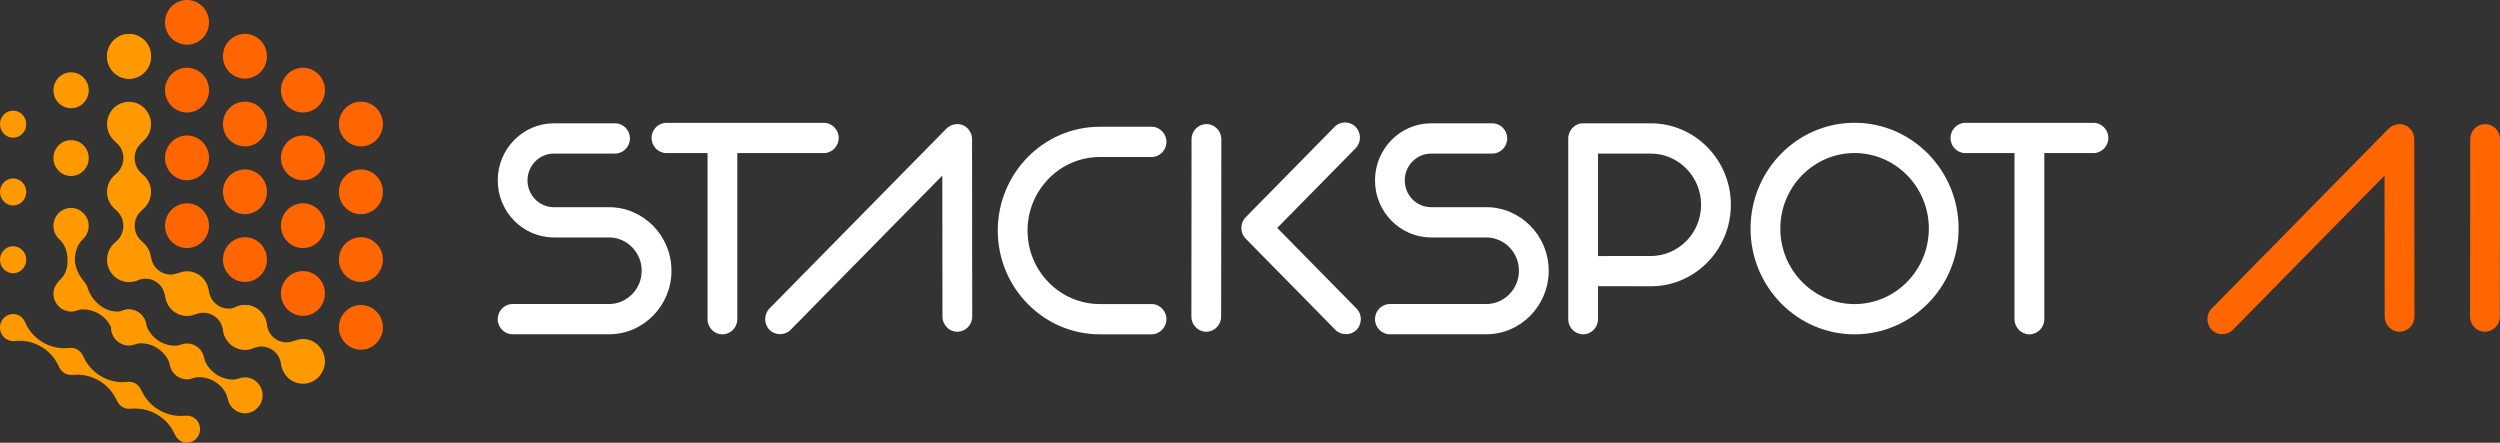 <svg width="192" height="34" viewBox="0 0 192 34" fill="none" xmlns="http://www.w3.org/2000/svg">
<rect x="0" y="0" width="192" height="34" fill="#333333" stroke="none"/>
<g clip-path="url(#clip0_1247_2243)">
<path d="M23.444 26.047C23.18 26.02 22.928 26.055 22.697 26.139C22.584 26.18 22.472 26.216 22.357 26.244C22.243 26.271 22.109 26.296 22.013 26.296C21.416 26.296 20.898 25.948 20.644 25.442C20.606 25.366 20.566 25.238 20.537 25.127C20.514 25.042 20.493 24.954 20.478 24.867C20.343 24.055 19.651 23.438 18.815 23.438C18.586 23.438 18.368 23.485 18.168 23.57C18.133 23.584 18.101 23.599 18.066 23.611C17.908 23.669 17.738 23.7 17.56 23.7C16.932 23.7 16.392 23.316 16.155 22.766C16.09 22.615 16.029 22.277 16.029 22.277C15.899 21.46 15.204 20.834 14.364 20.834C14.159 20.834 13.965 20.873 13.783 20.941C13.783 20.941 13.352 21.089 13.115 21.089C12.464 21.089 11.908 20.677 11.684 20.095C11.629 19.949 11.57 19.623 11.57 19.623C11.495 19.231 11.291 18.887 11.003 18.639C10.921 18.569 10.844 18.495 10.772 18.413C10.692 18.322 10.596 18.208 10.548 18.122C10.418 17.893 10.342 17.627 10.342 17.344C10.342 17.012 10.443 16.705 10.617 16.451C10.655 16.396 10.718 16.322 10.777 16.26C10.846 16.186 10.919 16.12 10.995 16.055C11.364 15.74 11.599 15.268 11.599 14.74C11.599 14.212 11.362 13.74 10.993 13.426C10.911 13.356 10.831 13.284 10.758 13.204C10.73 13.173 10.703 13.144 10.682 13.119C10.468 12.851 10.34 12.509 10.34 12.136C10.34 11.857 10.413 11.593 10.541 11.366C10.594 11.271 10.701 11.142 10.787 11.047C10.85 10.975 10.921 10.911 10.993 10.849C11.389 10.511 11.631 9.995 11.595 9.422C11.539 8.55 10.835 7.853 9.977 7.82C9.013 7.782 8.221 8.564 8.221 9.537C8.221 10.065 8.455 10.537 8.824 10.851C8.898 10.915 8.969 10.981 9.036 11.053C9.109 11.133 9.193 11.232 9.238 11.303C9.389 11.546 9.477 11.832 9.477 12.14C9.477 12.513 9.349 12.855 9.135 13.123C9.116 13.148 9.089 13.177 9.061 13.208C8.986 13.288 8.906 13.36 8.824 13.43C8.455 13.744 8.221 14.216 8.221 14.744C8.221 15.272 8.457 15.746 8.828 16.06C8.902 16.124 8.975 16.19 9.042 16.262C9.089 16.313 9.139 16.371 9.172 16.412C9.363 16.672 9.475 16.994 9.475 17.346C9.475 17.67 9.378 17.971 9.212 18.221C9.172 18.281 9.103 18.361 9.04 18.429C8.973 18.503 8.9 18.569 8.824 18.635C8.429 18.973 8.188 19.487 8.222 20.06C8.276 20.926 8.973 21.621 9.825 21.663C10.079 21.675 10.323 21.631 10.543 21.539C10.688 21.479 10.839 21.434 10.993 21.415C11.056 21.407 11.117 21.401 11.165 21.401C11.698 21.401 12.168 21.677 12.443 22.096C12.469 22.135 12.496 22.19 12.523 22.246C12.607 22.427 12.662 22.619 12.695 22.817C12.821 23.638 13.518 24.265 14.362 24.265C14.576 24.265 14.78 24.224 14.967 24.151C15.099 24.098 15.234 24.059 15.374 24.038C15.46 24.024 15.55 24.015 15.614 24.015C16.168 24.015 16.653 24.312 16.922 24.758C16.959 24.819 16.999 24.912 17.033 25.003C17.089 25.145 17.123 25.294 17.15 25.444C17.287 26.251 17.979 26.867 18.813 26.867C19.025 26.867 19.229 26.826 19.416 26.752C19.573 26.69 19.737 26.649 19.905 26.624C19.965 26.614 20.022 26.609 20.07 26.609C20.684 26.609 21.213 26.976 21.458 27.508C21.485 27.568 21.515 27.659 21.538 27.742C21.565 27.838 21.584 27.937 21.599 28.036C21.733 28.849 22.428 29.47 23.266 29.47C24.238 29.47 25.019 28.634 24.95 27.63C24.893 26.805 24.253 26.131 23.444 26.046M9.911 6.048C10.844 6.048 11.601 5.279 11.601 4.33C11.601 3.38 10.844 2.611 9.911 2.611C8.977 2.611 8.221 3.38 8.221 4.33C8.221 5.279 8.977 6.048 9.911 6.048Z" fill="#FF9900"/>
<path d="M18.813 28.979C18.654 28.979 18.502 29.01 18.36 29.063C18.24 29.107 18.116 29.138 17.99 29.146C17.963 29.146 17.94 29.15 17.919 29.15C17.005 29.15 16.208 28.628 15.805 27.859L15.8 27.847C15.744 27.742 15.71 27.63 15.689 27.513C15.576 26.869 15.026 26.378 14.36 26.378C14.203 26.378 14.054 26.407 13.917 26.457C13.793 26.502 13.665 26.535 13.533 26.544C13.508 26.544 13.483 26.547 13.462 26.547C12.525 26.547 11.725 26.018 11.333 25.222C11.287 25.127 11.255 25.026 11.238 24.921C11.129 24.271 10.579 23.774 9.909 23.774C9.754 23.774 9.607 23.801 9.469 23.852C9.359 23.89 9.246 23.918 9.129 23.925C9.089 23.927 9.051 23.929 9.023 23.929C8.026 23.929 7.166 23.199 6.807 22.318L6.758 22.178C6.702 21.98 6.609 21.801 6.479 21.65C6.38 21.532 6.284 21.411 6.202 21.281C6.124 21.159 6.042 21.021 6.002 20.933C5.86 20.615 5.746 20.27 5.746 19.947C5.746 19.559 5.835 19.192 5.996 18.868C6.005 18.846 6.019 18.823 6.032 18.796C6.122 18.631 6.24 18.483 6.378 18.355C6.658 18.091 6.83 17.707 6.811 17.282C6.779 16.571 6.21 15.996 5.511 15.969C4.737 15.938 4.102 16.567 4.102 17.346C4.102 17.745 4.27 18.105 4.537 18.357C4.688 18.499 4.821 18.66 4.921 18.843C4.94 18.875 4.955 18.909 4.969 18.936C5.108 19.244 5.188 19.586 5.188 19.949C5.188 20.312 5.161 20.959 4.665 21.436C4.333 21.755 4.063 22.164 4.109 22.677C4.163 23.265 4.588 23.755 5.154 23.892C5.431 23.96 5.69 23.931 5.921 23.842C6.042 23.795 6.168 23.766 6.296 23.76C6.32 23.76 6.341 23.76 6.359 23.76C7.266 23.76 8.064 24.253 8.471 25.005C8.52 25.1 8.553 25.203 8.564 25.31C8.641 25.997 9.212 26.533 9.909 26.533C10.071 26.533 10.224 26.502 10.367 26.447C10.481 26.405 10.6 26.374 10.722 26.366C10.755 26.366 10.785 26.362 10.808 26.362C11.679 26.362 12.443 26.84 12.863 27.546C12.867 27.552 12.868 27.556 12.872 27.562C12.949 27.696 13.004 27.843 13.031 27.997C13.143 28.641 13.693 29.133 14.36 29.133C14.526 29.133 14.682 29.1 14.828 29.043C14.963 28.991 15.106 28.966 15.25 28.964H15.269C16.13 28.964 16.871 29.414 17.289 30.103C17.293 30.109 17.297 30.115 17.3 30.123C17.39 30.278 17.453 30.449 17.488 30.626C17.614 31.278 18.187 31.765 18.872 31.736C19.571 31.705 20.138 31.127 20.167 30.416C20.197 29.63 19.579 28.981 18.813 28.981M5.459 13.517C6.208 13.517 6.815 12.899 6.815 12.138C6.815 11.377 6.208 10.76 5.459 10.76C4.711 10.76 4.103 11.377 4.103 12.138C4.103 12.899 4.711 13.517 5.459 13.517ZM5.459 8.312C6.208 8.312 6.815 7.694 6.815 6.933C6.815 6.172 6.208 5.555 5.459 5.555C4.711 5.555 4.103 6.172 4.103 6.933C4.103 7.694 4.711 8.312 5.459 8.312Z" fill="#FF9900"/>
<path d="M9.882 26.514C10.631 26.514 11.238 25.896 11.238 25.135C11.238 24.374 10.631 23.757 9.882 23.757C9.134 23.757 8.526 24.374 8.526 25.135C8.526 25.896 9.134 26.514 9.882 26.514Z" fill="#FF9900"/>
<path d="M1.006 20.986C1.562 20.986 2.015 20.52 2.015 19.947C2.015 19.375 1.564 18.909 1.006 18.909C0.449 18.909 -4.35516e-05 19.375 -4.35516e-05 19.947C-4.35516e-05 20.52 0.451 20.986 1.006 20.986ZM1.006 15.781C1.562 15.781 2.015 15.315 2.015 14.742C2.015 14.169 1.564 13.703 1.006 13.703C0.449 13.703 -4.35516e-05 14.169 -4.35516e-05 14.742C-4.35516e-05 15.315 0.451 15.781 1.006 15.781ZM1.006 10.575C1.562 10.575 2.015 10.11 2.015 9.537C2.015 8.964 1.564 8.498 1.006 8.498C0.449 8.498 -4.35516e-05 8.964 -4.35516e-05 9.537C-4.35516e-05 10.11 0.451 10.575 1.006 10.575ZM14.362 31.921C14.324 31.921 14.012 31.944 13.896 31.944C12.618 31.944 11.513 31.226 10.957 30.175C10.915 30.096 10.82 29.921 10.82 29.921C10.659 29.566 10.314 29.319 9.909 29.319C9.876 29.319 9.565 29.352 9.439 29.352C8.203 29.352 7.13 28.68 6.559 27.688C6.489 27.568 6.361 27.304 6.361 27.304C6.197 26.958 5.857 26.717 5.458 26.717C5.429 26.717 5.106 26.746 4.972 26.746C3.682 26.746 2.565 26.013 2.015 24.943C1.988 24.89 1.961 24.836 1.94 24.78C1.795 24.391 1.432 24.116 1.004 24.116C0.449 24.116 -0.002 24.582 -0.002 25.154C-0.002 25.727 0.449 26.193 1.004 26.193C1.048 26.193 1.367 26.17 1.482 26.17C2.656 26.17 3.687 26.777 4.275 27.692C4.373 27.845 4.535 28.175 4.535 28.175C4.692 28.54 5.045 28.795 5.456 28.795C5.494 28.795 5.811 28.775 5.925 28.775C7.174 28.775 8.259 29.463 8.826 30.476C8.881 30.575 8.996 30.794 8.996 30.794C9.156 31.15 9.504 31.398 9.909 31.398C9.943 31.398 10.256 31.375 10.375 31.375C11.595 31.375 12.662 32.029 13.239 33.002C13.315 33.13 13.455 33.41 13.455 33.41C13.617 33.757 13.959 33.998 14.358 33.998C14.914 33.998 15.366 33.532 15.366 32.959C15.366 32.387 14.916 31.921 14.358 31.921" fill="#FF9900"/>
<path d="M14.362 3.435C15.296 3.435 16.052 2.666 16.052 1.716C16.052 0.767 15.296 -0.002 14.362 -0.002C13.428 -0.002 12.672 0.767 12.672 1.716C12.672 2.666 13.428 3.435 14.362 3.435Z" fill="#FF6600"/>
<path d="M14.362 8.64C15.296 8.64 16.052 7.871 16.052 6.922C16.052 5.972 15.296 5.203 14.362 5.203C13.428 5.203 12.672 5.972 12.672 6.922C12.672 7.871 13.428 8.64 14.362 8.64Z" fill="#FF6600"/>
<path d="M14.362 13.845C15.296 13.845 16.052 13.076 16.052 12.127C16.052 11.177 15.296 10.408 14.362 10.408C13.428 10.408 12.672 11.177 12.672 12.127C12.672 13.076 13.428 13.845 14.362 13.845Z" fill="#FF6600"/>
<path d="M14.362 19.05C15.296 19.05 16.052 18.281 16.052 17.332C16.052 16.383 15.296 15.614 14.362 15.614C13.428 15.614 12.672 16.383 12.672 17.332C12.672 18.281 13.428 19.05 14.362 19.05Z" fill="#FF6600"/>
<path d="M18.813 6.038C19.747 6.038 20.503 5.269 20.503 4.32C20.503 3.37 19.747 2.602 18.813 2.602C17.879 2.602 17.123 3.37 17.123 4.32C17.123 5.269 17.879 6.038 18.813 6.038Z" fill="#FF6600"/>
<path d="M18.813 11.243C19.747 11.243 20.503 10.475 20.503 9.525C20.503 8.576 19.747 7.807 18.813 7.807C17.879 7.807 17.123 8.576 17.123 9.525C17.123 10.475 17.879 11.243 18.813 11.243Z" fill="#FF6600"/>
<path d="M18.813 16.449C19.747 16.449 20.503 15.68 20.503 14.73C20.503 13.781 19.747 13.012 18.813 13.012C17.879 13.012 17.123 13.781 17.123 14.73C17.123 15.68 17.879 16.449 18.813 16.449Z" fill="#FF6600"/>
<path d="M18.813 21.654C19.747 21.654 20.503 20.885 20.503 19.936C20.503 18.986 19.747 18.217 18.813 18.217C17.879 18.217 17.123 18.986 17.123 19.936C17.123 20.885 17.879 21.654 18.813 21.654Z" fill="#FF6600"/>
<path d="M23.266 8.64C24.2 8.64 24.956 7.871 24.956 6.922C24.956 5.972 24.2 5.203 23.266 5.203C22.332 5.203 21.576 5.972 21.576 6.922C21.576 7.871 22.332 8.64 23.266 8.64Z" fill="#FF6600"/>
<path d="M23.266 13.845C24.2 13.845 24.956 13.076 24.956 12.127C24.956 11.177 24.2 10.408 23.266 10.408C22.332 10.408 21.576 11.177 21.576 12.127C21.576 13.076 22.332 13.845 23.266 13.845Z" fill="#FF6600"/>
<path d="M23.266 19.05C24.2 19.05 24.956 18.281 24.956 17.332C24.956 16.383 24.2 15.614 23.266 15.614C22.332 15.614 21.576 16.383 21.576 17.332C21.576 18.281 22.332 19.05 23.266 19.05Z" fill="#FF6600"/>
<path d="M23.266 24.257C24.2 24.257 24.956 23.488 24.956 22.539C24.956 21.59 24.2 20.821 23.266 20.821C22.332 20.821 21.576 21.59 21.576 22.539C21.576 23.488 22.332 24.257 23.266 24.257Z" fill="#FF6600"/>
<path d="M27.717 11.243C28.651 11.243 29.407 10.475 29.407 9.525C29.407 8.576 28.651 7.807 27.717 7.807C26.784 7.807 26.027 8.576 26.027 9.525C26.027 10.475 26.784 11.243 27.717 11.243Z" fill="#FF6600"/>
<path d="M27.717 16.449C28.651 16.449 29.407 15.68 29.407 14.73C29.407 13.781 28.651 13.012 27.717 13.012C26.784 13.012 26.027 13.781 26.027 14.73C26.027 15.68 26.784 16.449 27.717 16.449Z" fill="#FF6600"/>
<path d="M27.717 21.654C28.651 21.654 29.407 20.885 29.407 19.936C29.407 18.986 28.651 18.217 27.717 18.217C26.784 18.217 26.027 18.986 26.027 19.936C26.027 20.885 26.784 21.654 27.717 21.654Z" fill="#FF6600"/>
<path d="M27.717 26.859C28.651 26.859 29.407 26.09 29.407 25.141C29.407 24.192 28.651 23.423 27.717 23.423C26.784 23.423 26.027 24.192 26.027 25.141C26.027 26.09 26.784 26.859 27.717 26.859Z" fill="#FF6600"/>
<path d="M9.911 6.048C10.845 6.048 11.601 5.279 11.601 4.33C11.601 3.38 10.845 2.611 9.911 2.611C8.977 2.611 8.221 3.38 8.221 4.33C8.221 5.279 8.977 6.048 9.911 6.048Z" fill="#FF9900"/>
<path d="M18.813 26.851C19.747 26.851 20.503 26.082 20.503 25.133C20.503 24.184 19.747 23.415 18.813 23.415C17.879 23.415 17.123 24.184 17.123 25.133C17.123 26.082 17.879 26.851 18.813 26.851Z" fill="#FF9900"/>
<path d="M114.139 15.913H109.91C108.792 15.913 107.885 14.989 107.885 13.853C107.885 12.717 108.794 11.795 109.91 11.795H114.609C115.239 11.795 115.753 11.274 115.753 10.632C115.753 9.989 115.241 9.471 114.609 9.471H109.91C107.532 9.471 105.6 11.438 105.6 13.853C105.6 16.268 107.534 18.235 109.91 18.235H114.139C115.526 18.235 116.654 19.382 116.654 20.792C116.654 22.201 115.526 23.349 114.139 23.349H106.742C106.111 23.349 105.6 23.869 105.6 24.51C105.6 25.151 106.113 25.673 106.742 25.673H114.139C116.786 25.673 118.94 23.483 118.94 20.792C118.94 18.101 116.786 15.911 114.139 15.911M84.468 12.059H88.44C89.07 12.059 89.582 11.539 89.582 10.896C89.582 10.253 89.07 9.735 88.44 9.735H84.468C80.145 9.735 76.629 13.311 76.629 17.705C76.629 22.099 80.147 25.675 84.468 25.675H88.44C89.07 25.675 89.582 25.152 89.582 24.512C89.582 23.871 89.07 23.351 88.44 23.351H84.468C81.405 23.351 78.915 20.817 78.915 17.705C78.915 14.592 81.407 12.059 84.468 12.059ZM98.093 17.505L104.11 11.387C104.555 10.935 104.555 10.197 104.11 9.745C103.887 9.517 103.595 9.405 103.302 9.405C103.01 9.405 102.716 9.517 102.495 9.745L95.67 16.684C95.225 17.136 95.225 17.874 95.67 18.328L102.562 25.335C102.993 25.774 103.747 25.774 104.177 25.335C104.624 24.881 104.624 24.145 104.177 23.691L98.093 17.505ZM150.941 11.758H154.714V24.514C154.714 25.154 155.228 25.677 155.858 25.677C156.488 25.677 157.002 25.154 157.002 24.514V11.758H160.777C161.407 11.758 161.921 11.236 161.921 10.595C161.921 9.954 161.407 9.434 160.777 9.434H150.942C150.312 9.434 149.801 9.954 149.801 10.595C149.801 11.236 150.312 11.758 150.942 11.758M46.768 15.913H42.536C41.419 15.913 40.512 14.989 40.512 13.853C40.512 12.717 41.421 11.795 42.536 11.795H47.235C47.866 11.795 48.379 11.274 48.379 10.632C48.379 9.989 47.866 9.471 47.235 9.471H42.536C40.159 9.471 38.226 11.438 38.226 13.853C38.226 16.268 40.16 18.235 42.536 18.235H46.768C48.154 18.235 49.282 19.382 49.282 20.792C49.282 22.201 48.154 23.349 46.768 23.349H39.37C38.74 23.349 38.226 23.869 38.226 24.51C38.226 25.151 38.74 25.673 39.37 25.673H46.768C49.414 25.673 51.568 23.483 51.568 20.792C51.568 18.101 49.414 15.911 46.768 15.911M64.412 10.595C64.412 9.954 63.9 9.434 63.268 9.434H51.184C50.554 9.434 50.042 9.954 50.042 10.595C50.042 11.236 50.554 11.758 51.184 11.758H54.339V24.514C54.339 25.154 54.851 25.677 55.483 25.677C56.115 25.677 56.625 25.154 56.625 24.514V11.758H63.268C63.898 11.758 64.412 11.236 64.412 10.595ZM73.106 9.611L73.061 9.626L73.017 9.649C72.879 9.715 72.772 9.789 72.686 9.877L59.1 23.689C58.655 24.141 58.655 24.879 59.1 25.333C59.531 25.772 60.284 25.772 60.717 25.333L72.369 13.486L72.381 24.316C72.381 24.954 72.894 25.477 73.525 25.477C74.155 25.477 74.668 24.954 74.666 24.314L74.653 10.692C74.653 9.917 73.906 9.302 73.108 9.611M92.655 9.531C92.026 9.531 91.513 10.051 91.511 10.692L91.498 24.314C91.498 24.954 92.009 25.477 92.639 25.477C93.269 25.477 93.783 24.956 93.783 24.316L93.799 10.692C93.799 10.381 93.68 10.09 93.464 9.871C93.249 9.651 92.962 9.529 92.657 9.529M142.432 9.43C138.026 9.43 134.442 13.074 134.442 17.553C134.442 22.032 138.026 25.677 142.432 25.677C146.837 25.677 150.421 22.032 150.421 17.553C150.421 13.074 146.837 9.43 142.432 9.43ZM142.432 23.353C139.286 23.353 136.728 20.751 136.728 17.553C136.728 14.356 139.286 11.754 142.432 11.754C145.577 11.754 148.135 14.356 148.135 17.553C148.135 20.751 145.577 23.353 142.432 23.353ZM126.779 9.471H121.585C120.955 9.471 120.441 9.991 120.441 10.632V24.512C120.441 25.152 120.953 25.675 121.585 25.675C122.217 25.675 122.727 25.152 122.727 24.512V21.98L126.813 21.984C130.17 21.984 132.931 19.177 132.931 15.726C132.931 12.276 130.17 9.469 126.779 9.469M126.802 19.66L122.727 19.664V11.795H126.777C128.91 11.795 130.644 13.56 130.644 15.728C130.644 17.897 128.921 19.648 126.8 19.662" fill="white"/>
<path d="M183.867 9.611L183.821 9.626L183.778 9.649C183.64 9.716 183.533 9.789 183.449 9.877L169.863 23.689C169.418 24.143 169.418 24.879 169.863 25.333C170.294 25.772 171.046 25.772 171.48 25.333L183.132 13.486L183.144 24.316C183.144 24.954 183.657 25.477 184.287 25.477C184.918 25.477 185.431 24.954 185.429 24.314L185.416 10.692C185.416 9.917 184.667 9.304 183.871 9.611" fill="#FF6600"/>
<path d="M190.858 9.531C190.23 9.531 189.716 10.051 189.714 10.692L189.701 24.314C189.701 24.954 190.212 25.477 190.843 25.477C191.473 25.477 191.986 24.956 191.986 24.316L192.002 10.692C192.002 10.381 191.883 10.09 191.668 9.871C191.452 9.651 191.165 9.529 190.86 9.529" fill="#FF6600"/>
</g>
<defs>
<clipPath id="clip0_1247_2243">
<rect width="192" height="34" fill="white"/>
</clipPath>
</defs>
</svg>
